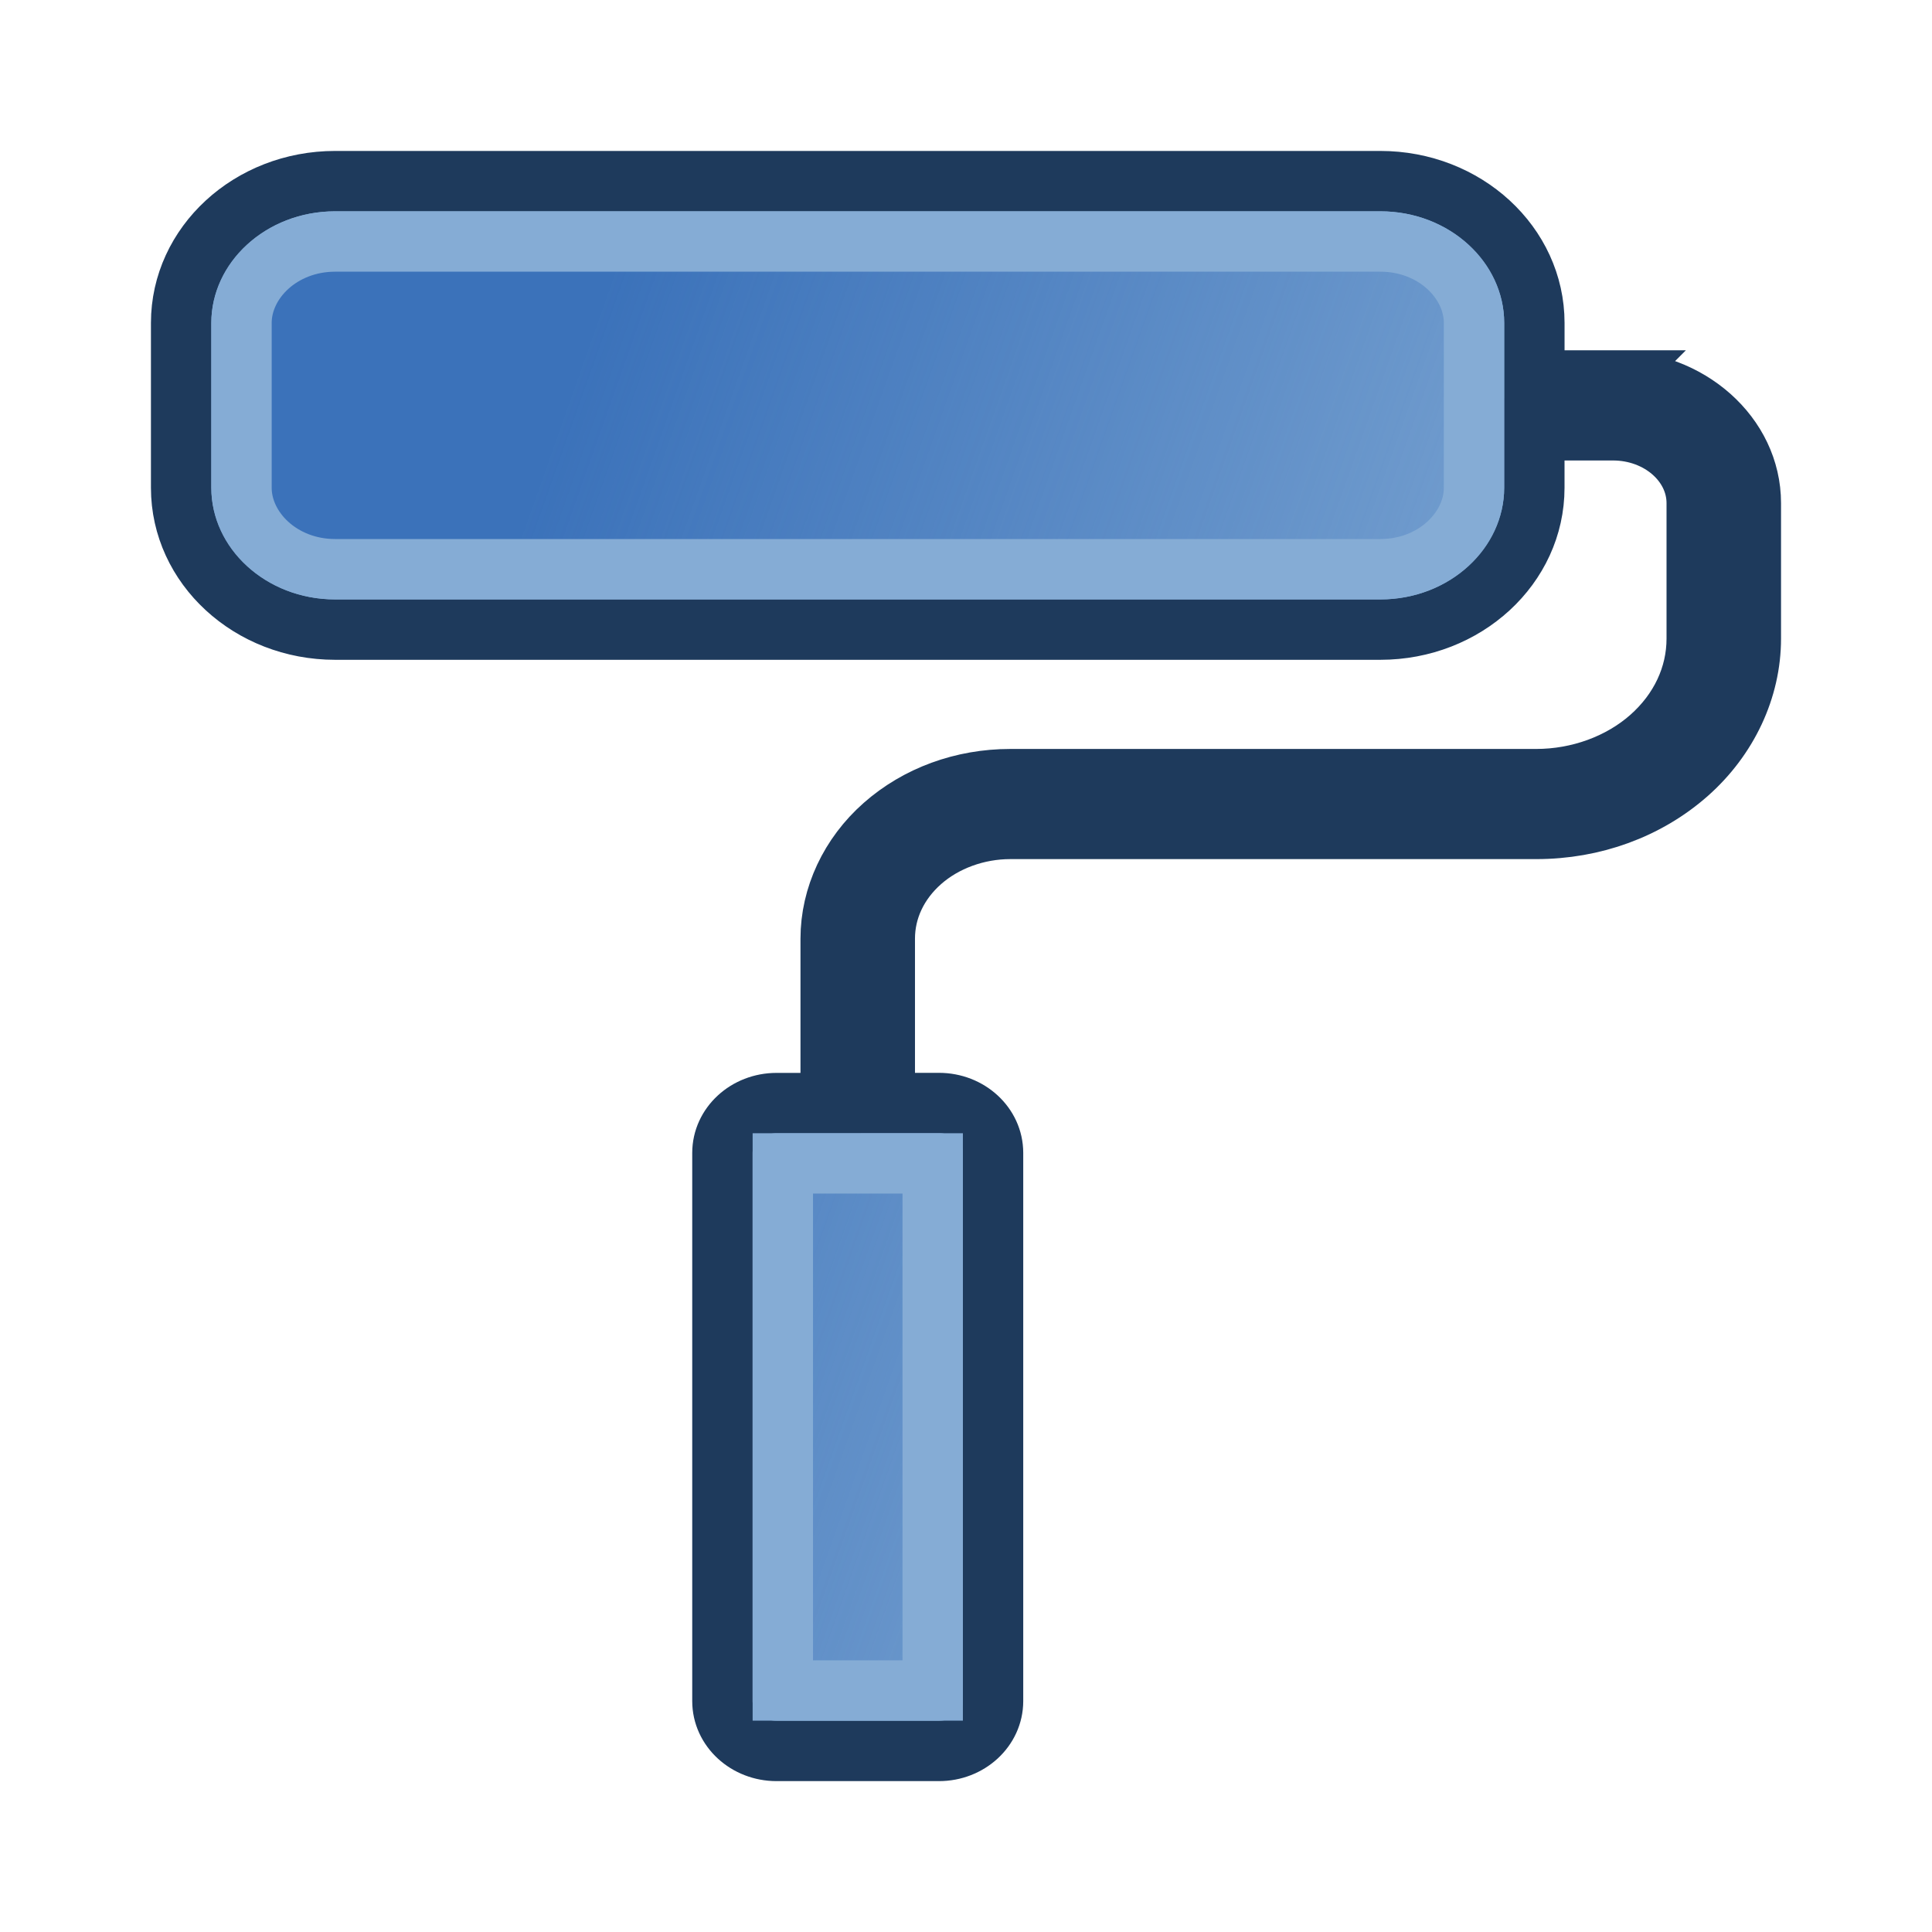 <?xml version="1.0" encoding="UTF-8" standalone="no"?>
<!-- Created with Inkscape (http://www.inkscape.org/) -->

<svg
   version="1.1"
   width="64"
   height="64"
   id="svg4024"
   xmlns:xlink="http://www.w3.org/1999/xlink"
   xmlns="http://www.w3.org/2000/svg"
   xmlns:svg="http://www.w3.org/2000/svg"
   xmlns:rdf="http://www.w3.org/1999/02/22-rdf-syntax-ns#"
   xmlns:cc="http://creativecommons.org/ns#"
   xmlns:dc="http://purl.org/dc/elements/1.1/">
  <defs
     id="defs4026">
    <linearGradient
       xlink:href="#linearGradient1311"
       id="linearGradient1"
       gradientUnits="userSpaceOnUse"
       gradientTransform="translate(0.242,0.121)"
       x1="13.718"
       y1="26.849"
       x2="52.453"
       y2="40.546" />
    <linearGradient
       id="linearGradient1311">
      <stop
         style="stop-color:#3b72ba;stop-opacity:1;"
         offset="0"
         id="stop1307" />
      <stop
         style="stop-color:#3b72ba;stop-opacity:0;"
         offset="1"
         id="stop1309" />
    </linearGradient>
  </defs>
  <path
     d="m 53.434,12.603 h -2.567 c -0.014,0 -0.026,0.007 -0.039,0.007 V 10.698 C 50.828,8.104 48.543,6 45.724,6 H 11.103 C 8.285,6 6,8.104 6,10.698 v 5.461 c -2e-7,2.595 2.285,4.698 5.103,4.698 h 34.621 c 2.818,0 5.103,-2.104 5.103,-4.698 v -1.912 c 0.014,6.61e-4 0.025,0.007 0.039,0.007 h 2.567 c 1.529,0 2.773,1.083 2.773,2.413 v 4.489 c 0,1.236 -0.548,2.4 -1.542,3.278 -0.992,0.875 -2.367,1.376 -3.773,1.376 H 33.468 c -1.582,0 -3.071,0.546 -4.194,1.536 -1.117,0.985 -1.757,2.351 -1.757,3.749 v 5.446 h -1.793 c -0.99,0 -1.793,0.739 -1.793,1.651 v 18.159 c 0,0.912 0.803,1.651 1.793,1.651 h 5.379 c 0.99,0 1.793,-0.739 1.793,-1.651 V 38.19 c 0,-0.912 -0.803,-1.651 -1.793,-1.651 h -1.793 v -5.446 c 0,-0.964 0.428,-1.872 1.205,-2.557 0.776,-0.684 1.852,-1.077 2.953,-1.077 h 17.424 c 1.89,0 3.67,-0.651 5.013,-1.835 1.331,-1.175 2.094,-2.805 2.094,-4.47 V 16.667 c 0,-2.241 -2.048,-4.063 -4.566,-4.063 z"
     id="path1289"
     style="display:inline;fill:#85acd5;stroke:#1e3a5c;stroke-width:2;stroke-miterlimit:4;stroke-dasharray:none" />
  <path
     d="m 11.104,8 h 34.621 c 1.793,0 3.104,1.313 3.104,2.697 v 1.451 2.566 1.443 c 0,1.384 -1.312,2.699 -3.104,2.699 H 11.104 C 9.312,18.857 8,17.542 8,16.158 V 10.697 C 8,9.313 9.311,8 11.104,8 Z m 14.828,30.539 h 1.379 2.207 1.379 V 56 h -4.965 z"
     id="path1"
     style="font-variation-settings:normal;display:inline;vector-effect:none;fill:url(#linearGradient1);fill-opacity:1;stroke:#85acd5;stroke-width:2;stroke-linecap:butt;stroke-linejoin:miter;stroke-miterlimit:4;stroke-dasharray:none;stroke-dashoffset:0;stroke-opacity:1;-inkscape-stroke:none;stop-color:#000000" />
</svg>
